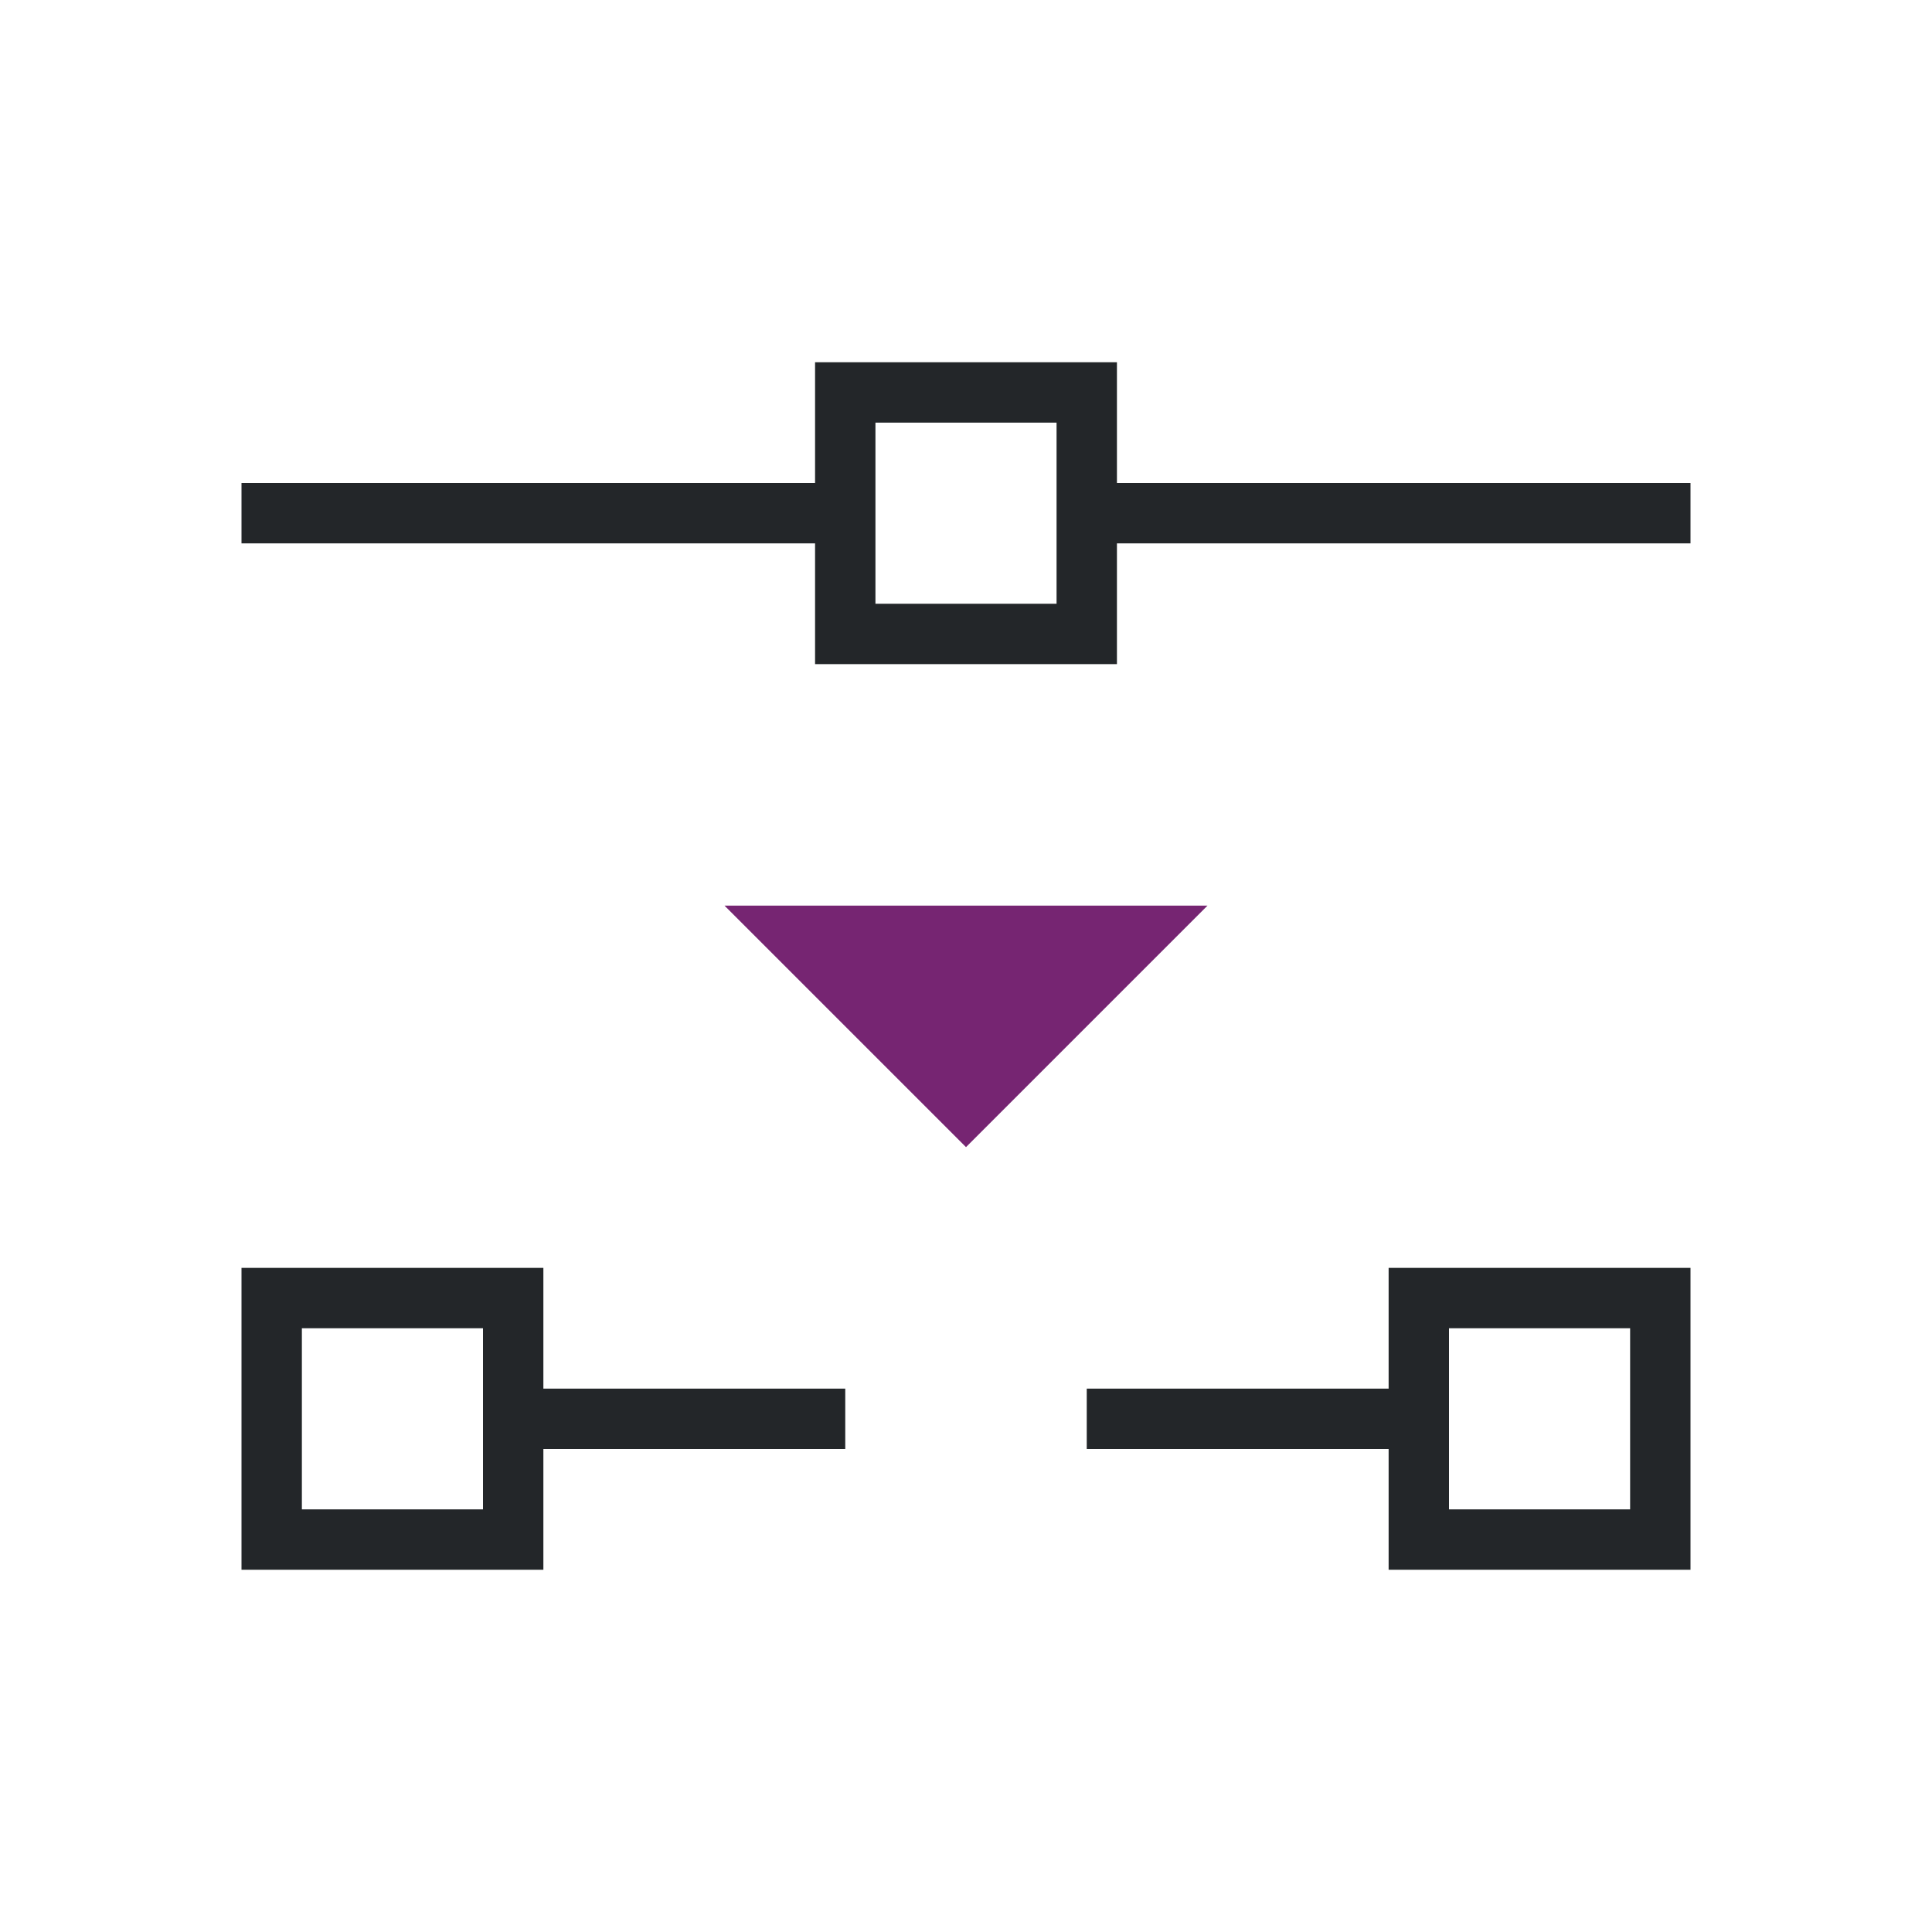 <svg viewBox="0 0 32 32" xmlns="http://www.w3.org/2000/svg"><path d="m13.5 6v2h-9.5v1h9.5v2h5v-2h9.5v-1h-9.5v-2zm1 1h3v3h-3zm-10.5 14v5h5v-2h5v-1h-5v-2zm19 0v2h-5v1h5v2h5v-5zm-18 1h3v3h-3zm19 0h3v3h-3z" fill="#232629"/><path d="m12 15 4 4 4-4z" fill="#762572"/></svg>